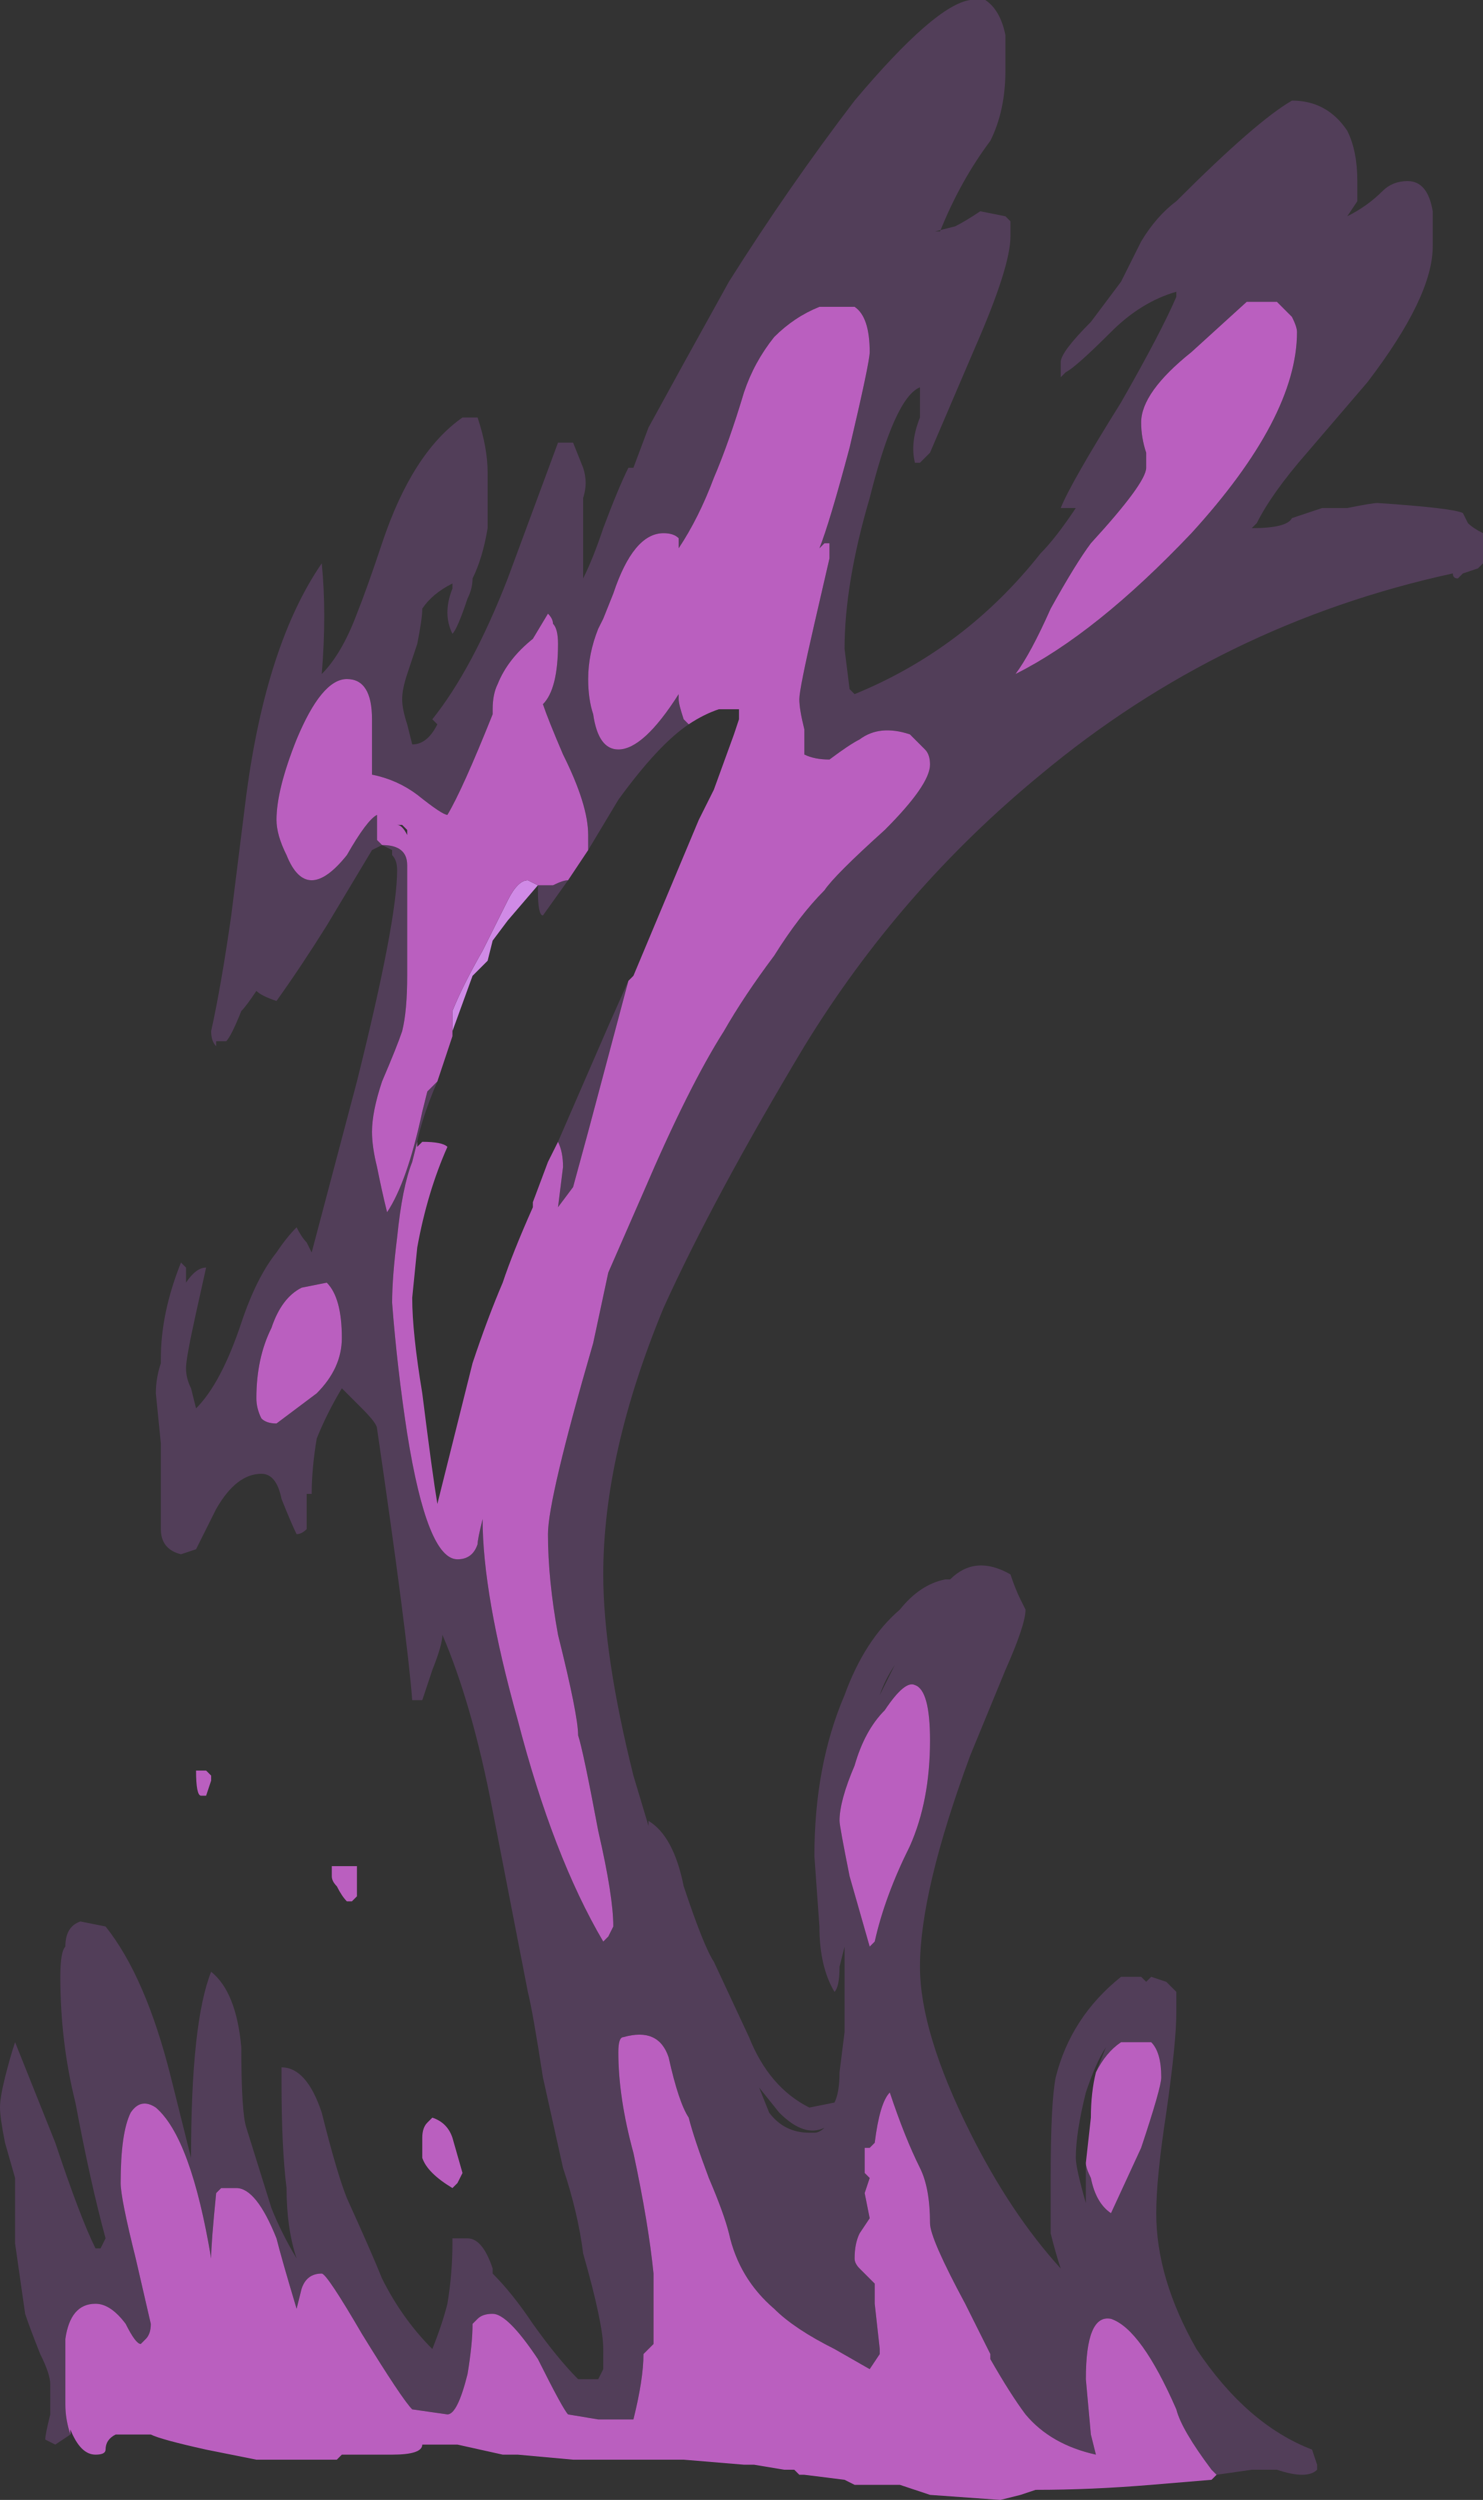 <?xml version="1.0" encoding="UTF-8" standalone="no"?>
<svg xmlns:ffdec="https://www.free-decompiler.com/flash" xmlns:xlink="http://www.w3.org/1999/xlink" ffdec:objectType="shape" height="24.85px" width="14.75px" xmlns="http://www.w3.org/2000/svg">
  <rect width="100%" height="100%" fill="#333333" stroke="none"/>
  <g transform="matrix(1.0, 0.0, 0.0, 1.0, 10.0, 24.7)">
    <path d="M-5.8 -0.4 L-5.8 -0.35 Q-5.8 -0.25 -5.8 -0.4" fill="#ffffff" fill-rule="evenodd" stroke="none"/>
    <path d="M-2.85 -17.65 L-2.85 -17.65 M-4.7 -12.75 L-4.7 -12.7 -4.7 -12.75 M-4.65 -15.9 L-4.95 -15.55 -5.1 -15.35 -5.15 -15.15 Q-5.2 -15.1 -5.3 -15.0 L-5.5 -14.45 -5.5 -14.4 -5.5 -14.65 Q-5.4 -14.9 -5.2 -15.25 L-4.95 -15.75 Q-4.85 -15.95 -4.75 -15.95 L-4.65 -15.9 M-6.15 -0.3 L-6.15 -0.3" fill="#d08ae6" fill-rule="evenodd" stroke="none"/>
    <path d="M-9.3 -0.5 L-9.45 -0.4 -9.55 -0.45 Q-9.55 -0.5 -9.5 -0.7 -9.5 -0.9 -9.5 -1.0 -9.5 -1.1 -9.6 -1.3 -9.7 -1.55 -9.75 -1.7 L-9.85 -2.4 -9.85 -3.05 -9.95 -3.4 Q-10.0 -3.65 -10.0 -3.75 -10.0 -3.85 -9.95 -4.05 -9.9 -4.25 -9.85 -4.4 -9.75 -4.15 -9.45 -3.4 -9.2 -2.65 -9.05 -2.35 L-9.0 -2.35 -8.95 -2.45 Q-9.1 -3.0 -9.25 -3.8 -9.4 -4.4 -9.4 -5.05 -9.4 -5.3 -9.35 -5.35 -9.35 -5.55 -9.2 -5.6 L-8.95 -5.55 Q-8.55 -5.05 -8.3 -4.05 L-8.1 -3.25 Q-8.1 -4.6 -7.9 -5.1 -7.65 -4.9 -7.6 -4.35 -7.6 -3.7 -7.55 -3.55 L-7.3 -2.75 Q-7.2 -2.5 -7.05 -2.25 -7.15 -2.55 -7.15 -2.95 -7.2 -3.35 -7.2 -4.0 L-7.2 -4.15 Q-6.95 -4.15 -6.8 -3.7 -6.65 -3.1 -6.55 -2.85 -6.3 -2.3 -6.2 -2.05 -6.0 -1.65 -5.7 -1.35 -5.6 -1.6 -5.55 -1.8 -5.5 -2.1 -5.5 -2.4 L-5.5 -2.45 -5.35 -2.45 Q-5.2 -2.45 -5.1 -2.15 L-5.1 -2.1 Q-4.9 -1.9 -4.7 -1.6 -4.45 -1.25 -4.25 -1.05 L-4.05 -1.05 -4.0 -1.15 -4.0 -1.35 Q-4.0 -1.6 -4.2 -2.3 -4.25 -2.7 -4.4 -3.15 L-4.6 -4.05 Q-4.7 -4.7 -4.75 -4.9 L-5.1 -6.7 Q-5.3 -7.75 -5.6 -8.45 -5.6 -8.35 -5.7 -8.1 L-5.8 -7.8 -5.9 -7.8 Q-5.95 -8.45 -6.25 -10.5 -6.25 -10.55 -6.4 -10.7 -6.55 -10.85 -6.6 -10.9 -6.75 -10.65 -6.85 -10.4 -6.9 -10.1 -6.9 -9.85 L-6.95 -9.85 -6.95 -9.5 Q-7.0 -9.45 -7.05 -9.45 -7.1 -9.55 -7.2 -9.8 -7.25 -10.05 -7.4 -10.05 -7.65 -10.05 -7.85 -9.7 L-8.05 -9.3 -8.2 -9.25 Q-8.4 -9.3 -8.4 -9.5 -8.4 -9.6 -8.4 -9.8 L-8.4 -10.35 -8.45 -10.85 Q-8.45 -11.0 -8.4 -11.15 L-8.4 -11.2 Q-8.4 -11.65 -8.2 -12.15 L-8.15 -12.1 Q-8.15 -12.05 -8.15 -11.95 -8.05 -12.1 -7.95 -12.1 L-8.05 -11.65 Q-8.15 -11.2 -8.15 -11.1 -8.15 -11.0 -8.1 -10.9 L-8.05 -10.7 Q-7.8 -10.95 -7.6 -11.55 -7.45 -12.0 -7.25 -12.25 -7.15 -12.4 -7.05 -12.5 -7.0 -12.4 -6.95 -12.35 L-6.9 -12.25 -6.45 -13.95 Q-6.05 -15.55 -6.05 -16.05 -6.05 -16.15 -6.1 -16.2 L-6.1 -16.25 -6.2 -16.3 -6.3 -16.25 Q-6.6 -15.75 -6.75 -15.5 -7.0 -15.1 -7.25 -14.75 -7.4 -14.8 -7.45 -14.85 -7.55 -14.7 -7.6 -14.65 -7.7 -14.4 -7.75 -14.35 L-7.85 -14.35 -7.85 -14.3 Q-7.9 -14.35 -7.9 -14.45 L-7.9 -14.45 Q-7.8 -14.9 -7.7 -15.6 L-7.55 -16.8 Q-7.35 -18.3 -6.8 -19.1 -6.75 -18.6 -6.8 -18.0 -6.6 -18.2 -6.45 -18.6 -6.35 -18.85 -6.2 -19.3 -5.9 -20.2 -5.4 -20.55 L-5.25 -20.55 Q-5.15 -20.25 -5.15 -20.0 -5.15 -19.7 -5.15 -19.45 -5.2 -19.15 -5.3 -18.95 -5.3 -18.85 -5.35 -18.75 -5.45 -18.45 -5.5 -18.4 -5.6 -18.6 -5.5 -18.85 L-5.5 -18.9 Q-5.7 -18.8 -5.8 -18.65 -5.8 -18.55 -5.85 -18.3 L-5.95 -18.0 Q-6.0 -17.85 -6.0 -17.75 -6.0 -17.65 -5.95 -17.5 L-5.9 -17.3 Q-5.75 -17.3 -5.65 -17.5 L-5.7 -17.55 Q-5.3 -18.05 -4.95 -18.95 L-4.45 -20.3 -4.3 -20.3 -4.2 -20.05 Q-4.15 -19.9 -4.2 -19.75 L-4.2 -18.95 Q-4.1 -19.15 -4.0 -19.45 -3.85 -19.85 -3.75 -20.05 L-3.7 -20.05 -3.55 -20.45 Q-3.25 -21.0 -2.75 -21.9 -2.15 -22.85 -1.5 -23.7 -0.7 -24.65 -0.35 -24.7 L-0.2 -24.7 Q-0.05 -24.6 0.0 -24.35 0.0 -24.25 0.0 -24.0 0.0 -23.6 -0.15 -23.3 -0.45 -22.9 -0.65 -22.4 L-0.7 -22.4 -0.5 -22.45 Q-0.4 -22.5 -0.25 -22.6 L0.0 -22.55 0.05 -22.5 Q0.05 -22.45 0.05 -22.35 0.05 -22.05 -0.3 -21.25 L-0.75 -20.2 -0.85 -20.1 -0.9 -20.1 Q-0.95 -20.3 -0.85 -20.55 L-0.85 -20.85 Q-1.1 -20.75 -1.35 -19.75 -1.6 -18.9 -1.6 -18.25 L-1.55 -17.85 -1.5 -17.8 Q-0.4 -18.25 0.35 -19.2 0.5 -19.35 0.7 -19.65 0.6 -19.65 0.55 -19.65 0.65 -19.9 1.15 -20.7 1.55 -21.4 1.7 -21.75 L1.7 -21.8 Q1.35 -21.7 1.05 -21.4 0.7 -21.05 0.6 -21.0 L0.55 -20.95 Q0.55 -21.0 0.55 -21.1 0.55 -21.2 0.85 -21.5 L1.15 -21.9 1.35 -22.3 Q1.5 -22.55 1.7 -22.7 2.5 -23.5 2.85 -23.7 3.2 -23.7 3.4 -23.4 3.5 -23.2 3.5 -22.9 3.5 -22.8 3.5 -22.7 L3.4 -22.55 Q3.6 -22.65 3.75 -22.8 3.85 -22.9 4.0 -22.9 4.2 -22.9 4.25 -22.6 L4.25 -22.25 Q4.25 -21.75 3.6 -20.9 L3.0 -20.2 Q2.65 -19.8 2.5 -19.5 L2.45 -19.45 Q2.8 -19.45 2.85 -19.55 3.0 -19.6 3.15 -19.65 L3.4 -19.65 Q3.65 -19.7 3.7 -19.7 4.45 -19.65 4.55 -19.6 L4.6 -19.5 Q4.65 -19.45 4.75 -19.4 L4.75 -19.1 4.7 -19.05 4.55 -19.0 4.5 -18.95 Q4.45 -18.95 4.45 -19.0 2.15 -18.5 0.35 -17.0 -1.05 -15.85 -2.0 -14.3 -2.9 -12.8 -3.4 -11.7 -4.0 -10.25 -4.0 -9.05 -4.0 -8.25 -3.7 -7.05 L-3.55 -6.55 -3.55 -6.6 Q-3.3 -6.45 -3.2 -5.95 -3.0 -5.35 -2.9 -5.2 L-2.55 -4.45 Q-2.35 -3.95 -1.95 -3.75 L-1.7 -3.8 Q-1.65 -3.9 -1.65 -4.1 L-1.6 -4.5 -1.6 -5.35 -1.65 -5.15 Q-1.65 -4.95 -1.7 -4.9 -1.85 -5.15 -1.85 -5.55 L-1.9 -6.25 Q-1.9 -7.15 -1.6 -7.85 -1.4 -8.4 -1.05 -8.7 -0.85 -8.95 -0.6 -9.0 L-0.55 -9.0 Q-0.3 -9.25 0.05 -9.05 0.1 -8.9 0.15 -8.8 L0.2 -8.7 Q0.2 -8.55 0.0 -8.1 L-0.35 -7.25 Q-0.85 -5.9 -0.85 -5.15 -0.85 -4.5 -0.35 -3.5 0.05 -2.7 0.55 -2.15 0.5 -2.3 0.45 -2.5 0.45 -2.75 0.45 -3.05 0.45 -3.8 0.5 -4.05 0.65 -4.65 1.15 -5.05 L1.35 -5.05 1.4 -5.0 1.45 -5.05 1.6 -5.0 1.7 -4.9 Q1.7 -4.8 1.7 -4.7 1.7 -4.4 1.6 -3.7 1.5 -3.05 1.5 -2.7 1.5 -2.05 1.9 -1.35 2.4 -0.6 3.05 -0.35 L3.1 -0.2 3.1 -0.15 Q3.05 -0.1 2.95 -0.1 2.85 -0.1 2.7 -0.15 L2.45 -0.15 2.1 -0.1 2.05 -0.15 Q1.75 -0.55 1.7 -0.75 1.35 -1.55 1.05 -1.65 0.8 -1.7 0.8 -1.05 L0.85 -0.5 0.9 -0.3 Q0.45 -0.4 0.2 -0.7 0.05 -0.9 -0.15 -1.25 L-0.15 -1.3 -0.4 -1.8 Q-0.75 -2.45 -0.75 -2.6 -0.75 -2.95 -0.85 -3.15 -1.0 -3.45 -1.15 -3.9 -1.25 -3.8 -1.3 -3.4 L-1.35 -3.35 -1.4 -3.35 -1.4 -3.1 -1.35 -3.05 -1.4 -2.9 -1.35 -2.65 -1.45 -2.5 Q-1.5 -2.4 -1.5 -2.25 -1.5 -2.2 -1.45 -2.15 L-1.3 -2.0 -1.3 -1.8 -1.25 -1.35 -1.25 -1.3 -1.35 -1.15 -1.7 -1.35 Q-2.1 -1.55 -2.3 -1.75 -2.65 -2.05 -2.75 -2.5 -2.8 -2.7 -2.95 -3.05 -3.1 -3.45 -3.15 -3.65 -3.25 -3.8 -3.35 -4.25 -3.45 -4.55 -3.8 -4.45 -3.85 -4.45 -3.85 -4.3 -3.85 -3.85 -3.7 -3.3 -3.55 -2.6 -3.5 -2.1 -3.5 -1.9 -3.5 -1.5 L-3.5 -1.4 -3.6 -1.3 Q-3.6 -1.05 -3.7 -0.65 L-4.05 -0.65 -4.35 -0.7 Q-4.4 -0.75 -4.65 -1.25 -4.95 -1.7 -5.1 -1.7 -5.2 -1.7 -5.25 -1.65 L-5.3 -1.6 Q-5.3 -1.4 -5.35 -1.1 -5.45 -0.7 -5.55 -0.7 L-5.9 -0.75 Q-6.0 -0.85 -6.4 -1.5 -6.75 -2.1 -6.8 -2.1 -6.95 -2.1 -7.0 -1.95 L-7.05 -1.75 Q-7.2 -2.25 -7.25 -2.45 -7.45 -2.95 -7.65 -2.95 L-7.8 -2.95 -7.85 -2.9 Q-7.9 -2.4 -7.9 -2.25 -8.1 -3.45 -8.45 -3.75 -8.6 -3.85 -8.7 -3.7 -8.8 -3.5 -8.8 -3.0 -8.8 -2.85 -8.65 -2.25 L-8.5 -1.6 Q-8.5 -1.5 -8.55 -1.45 L-8.6 -1.4 Q-8.65 -1.4 -8.75 -1.6 -8.9 -1.8 -9.05 -1.8 -9.3 -1.8 -9.35 -1.45 -9.35 -1.3 -9.35 -0.8 -9.35 -0.65 -9.3 -0.5 M2.9 -21.4 Q2.9 -21.45 2.85 -21.55 L2.7 -21.7 2.4 -21.7 1.85 -21.2 Q1.35 -20.8 1.35 -20.5 1.35 -20.35 1.4 -20.2 L1.4 -20.05 Q1.4 -19.9 0.85 -19.3 0.7 -19.1 0.45 -18.65 0.25 -18.2 0.1 -18.0 0.9 -18.4 1.85 -19.4 2.9 -20.55 2.9 -21.4 M0.9 -4.1 L1.0 -4.35 Q0.9 -4.2 0.8 -3.9 0.7 -3.5 0.7 -3.25 0.7 -3.15 0.8 -2.8 L0.8 -3.2 Q0.8 -3.15 0.85 -3.05 0.9 -2.8 1.05 -2.7 L1.35 -3.35 Q1.55 -3.95 1.55 -4.05 1.55 -4.3 1.45 -4.4 L1.15 -4.4 Q1.0 -4.3 0.9 -4.1 M-5.85 -13.35 L-5.9 -13.15 Q-6.0 -12.9 -6.05 -12.4 -6.1 -12.0 -6.1 -11.75 -6.05 -11.1 -5.95 -10.45 -5.75 -9.2 -5.45 -9.2 -5.3 -9.2 -5.25 -9.35 -5.25 -9.4 -5.2 -9.6 -5.2 -8.85 -4.85 -7.6 -4.5 -6.25 -4.0 -5.4 L-3.95 -5.45 -3.9 -5.55 Q-3.9 -5.85 -4.05 -6.5 -4.2 -7.3 -4.25 -7.45 -4.25 -7.65 -4.45 -8.45 -4.55 -9.0 -4.55 -9.45 -4.55 -9.8 -4.1 -11.35 L-3.95 -12.05 -3.6 -12.85 Q-3.15 -13.9 -2.8 -14.45 -2.6 -14.8 -2.3 -15.2 -2.05 -15.6 -1.8 -15.85 -1.7 -16.0 -1.2 -16.45 -0.75 -16.9 -0.75 -17.1 -0.75 -17.2 -0.8 -17.25 L-0.95 -17.4 Q-1.25 -17.5 -1.45 -17.35 -1.55 -17.3 -1.75 -17.15 -1.9 -17.15 -2.0 -17.2 -2.0 -17.3 -2.0 -17.45 -2.05 -17.65 -2.05 -17.75 -2.05 -17.85 -1.9 -18.5 L-1.75 -19.15 Q-1.75 -19.25 -1.75 -19.3 L-1.8 -19.3 -1.85 -19.25 Q-1.75 -19.5 -1.55 -20.25 -1.35 -21.1 -1.35 -21.2 -1.35 -21.55 -1.5 -21.65 L-1.85 -21.65 Q-2.1 -21.55 -2.3 -21.35 -2.5 -21.1 -2.6 -20.8 -2.75 -20.3 -2.9 -19.95 -3.05 -19.55 -3.25 -19.25 L-3.25 -19.35 Q-3.3 -19.4 -3.4 -19.4 -3.7 -19.4 -3.9 -18.8 L-4.0 -18.55 -4.05 -18.45 Q-4.15 -18.2 -4.15 -17.95 -4.15 -17.75 -4.1 -17.6 -4.05 -17.25 -3.85 -17.25 -3.6 -17.25 -3.25 -17.8 L-3.25 -17.75 Q-3.25 -17.7 -3.2 -17.55 L-3.15 -17.5 Q-3.45 -17.3 -3.85 -16.75 L-4.15 -16.25 -4.15 -16.4 Q-4.15 -16.7 -4.4 -17.2 -4.55 -17.55 -4.6 -17.7 -4.45 -17.85 -4.45 -18.3 -4.45 -18.45 -4.5 -18.5 -4.5 -18.55 -4.55 -18.6 L-4.7 -18.35 Q-4.95 -18.15 -5.05 -17.9 -5.1 -17.8 -5.1 -17.65 L-5.1 -17.6 Q-5.4 -16.85 -5.55 -16.6 -5.6 -16.6 -5.85 -16.8 -6.05 -16.95 -6.3 -17.0 L-6.3 -17.55 Q-6.3 -17.95 -6.55 -17.95 -6.8 -17.95 -7.05 -17.35 -7.25 -16.85 -7.25 -16.55 -7.25 -16.4 -7.15 -16.2 -7.05 -15.95 -6.9 -15.95 -6.75 -15.95 -6.55 -16.2 -6.35 -16.55 -6.25 -16.6 L-6.25 -16.35 -6.2 -16.3 Q-5.95 -16.3 -5.95 -16.1 L-5.95 -15.0 Q-5.95 -14.65 -6.0 -14.45 -6.05 -14.3 -6.2 -13.95 -6.3 -13.65 -6.3 -13.45 -6.3 -13.3 -6.25 -13.1 -6.2 -12.85 -6.15 -12.65 -5.95 -12.95 -5.8 -13.65 L-5.75 -13.85 Q-5.7 -13.9 -5.65 -13.95 -5.8 -13.6 -5.85 -13.35 M-3.75 -14.95 L-4.15 -13.45 -4.3 -12.9 -4.45 -12.7 -4.4 -13.1 Q-4.4 -13.25 -4.45 -13.35 L-3.95 -14.5 -3.75 -14.95 M-4.65 -15.9 L-4.5 -15.9 Q-4.4 -15.95 -4.35 -15.95 L-4.6 -15.6 Q-4.65 -15.6 -4.65 -15.85 L-4.65 -15.9 M-1.2 -7.7 Q-1.4 -7.5 -1.5 -7.15 -1.65 -6.8 -1.65 -6.6 -1.65 -6.55 -1.55 -6.05 L-1.35 -5.35 -1.3 -5.4 Q-1.2 -5.85 -0.95 -6.35 -0.75 -6.8 -0.75 -7.4 -0.75 -7.9 -0.9 -7.95 -1.0 -8.0 -1.2 -7.7 M-1.1 -8.15 Q-1.2 -8.0 -1.25 -7.85 L-1.1 -8.15 M-6.85 -10.85 Q-6.6 -11.1 -6.6 -11.4 -6.6 -11.8 -6.75 -11.95 L-7.0 -11.9 Q-7.2 -11.8 -7.3 -11.5 -7.45 -11.2 -7.45 -10.8 -7.45 -10.7 -7.4 -10.6 -7.35 -10.55 -7.25 -10.55 L-6.85 -10.85 M-1.9 -3.5 Q-1.85 -3.5 -1.8 -3.55 -2.0 -3.45 -2.25 -3.7 L-2.45 -3.95 -2.35 -3.7 Q-2.2 -3.5 -1.95 -3.5 L-1.9 -3.5" fill="#523e59" fill-rule="evenodd" stroke="none"/>
    <path d="M2.1 -0.1 L2.05 -0.05 1.45 0.0 Q0.85 0.05 0.3 0.05 L0.15 0.1 -0.05 0.15 -0.75 0.1 -1.05 0.0 -1.5 0.0 -1.6 -0.05 -2.0 -0.1 -2.05 -0.1 -2.1 -0.15 -2.2 -0.15 -2.5 -0.2 -2.6 -0.2 -3.2 -0.25 -4.3 -0.25 -4.85 -0.3 -5.0 -0.3 -5.45 -0.4 -5.8 -0.4 Q-5.8 -0.3 -6.1 -0.3 L-6.15 -0.3 -6.35 -0.3 -6.6 -0.3 -6.65 -0.25 -7.45 -0.25 -7.95 -0.35 Q-8.4 -0.45 -8.5 -0.5 L-8.85 -0.5 Q-8.95 -0.45 -8.95 -0.35 -8.95 -0.3 -9.05 -0.3 -9.2 -0.3 -9.3 -0.55 L-9.3 -0.5 Q-9.35 -0.65 -9.35 -0.8 -9.35 -1.3 -9.35 -1.45 -9.3 -1.8 -9.05 -1.8 -8.9 -1.8 -8.75 -1.6 -8.65 -1.4 -8.6 -1.4 L-8.55 -1.45 Q-8.5 -1.5 -8.5 -1.6 L-8.65 -2.25 Q-8.8 -2.85 -8.8 -3.0 -8.8 -3.5 -8.7 -3.7 -8.6 -3.85 -8.45 -3.75 -8.1 -3.45 -7.9 -2.25 -7.9 -2.4 -7.85 -2.9 L-7.8 -2.95 -7.65 -2.95 Q-7.45 -2.95 -7.25 -2.45 -7.2 -2.25 -7.05 -1.75 L-7.0 -1.95 Q-6.95 -2.1 -6.8 -2.1 -6.75 -2.1 -6.4 -1.5 -6.0 -0.85 -5.9 -0.75 L-5.55 -0.7 Q-5.45 -0.7 -5.35 -1.1 -5.3 -1.4 -5.3 -1.6 L-5.25 -1.65 Q-5.2 -1.7 -5.1 -1.7 -4.95 -1.7 -4.65 -1.25 -4.4 -0.75 -4.35 -0.7 L-4.05 -0.65 -3.7 -0.65 Q-3.6 -1.05 -3.6 -1.3 L-3.5 -1.4 -3.5 -1.5 Q-3.5 -1.9 -3.5 -2.1 -3.55 -2.6 -3.7 -3.3 -3.85 -3.85 -3.85 -4.3 -3.85 -4.45 -3.8 -4.45 -3.45 -4.55 -3.35 -4.25 -3.25 -3.8 -3.15 -3.65 -3.1 -3.45 -2.95 -3.05 -2.8 -2.7 -2.75 -2.5 -2.65 -2.05 -2.3 -1.75 -2.1 -1.55 -1.7 -1.35 L-1.35 -1.15 -1.25 -1.3 -1.25 -1.35 -1.3 -1.8 -1.3 -2.0 -1.45 -2.15 Q-1.5 -2.2 -1.5 -2.25 -1.5 -2.4 -1.45 -2.5 L-1.35 -2.65 -1.4 -2.9 -1.35 -3.05 -1.4 -3.1 -1.4 -3.35 -1.35 -3.35 -1.3 -3.4 Q-1.25 -3.8 -1.15 -3.9 -1.0 -3.45 -0.85 -3.15 -0.75 -2.95 -0.75 -2.6 -0.75 -2.45 -0.4 -1.8 L-0.15 -1.3 -0.15 -1.25 Q0.05 -0.9 0.2 -0.7 0.45 -0.4 0.9 -0.3 L0.85 -0.5 0.8 -1.05 Q0.8 -1.7 1.05 -1.65 1.35 -1.55 1.7 -0.75 1.75 -0.55 2.05 -0.15 L2.1 -0.1 M2.9 -21.4 Q2.9 -20.55 1.85 -19.4 0.9 -18.4 0.1 -18.0 0.25 -18.2 0.45 -18.65 0.7 -19.1 0.85 -19.3 1.4 -19.9 1.4 -20.05 L1.4 -20.2 Q1.35 -20.35 1.35 -20.5 1.35 -20.8 1.85 -21.2 L2.4 -21.7 2.7 -21.7 2.85 -21.55 Q2.9 -21.45 2.9 -21.4 M0.9 -4.1 Q1.0 -4.3 1.15 -4.4 L1.45 -4.4 Q1.55 -4.3 1.55 -4.05 1.55 -3.95 1.35 -3.35 L1.05 -2.7 Q0.9 -2.8 0.85 -3.05 0.8 -3.15 0.8 -3.2 L0.85 -3.65 Q0.85 -3.9 0.9 -4.1 M-3.15 -17.5 L-3.2 -17.55 Q-3.25 -17.7 -3.25 -17.75 L-3.25 -17.8 Q-3.6 -17.25 -3.85 -17.25 -4.05 -17.25 -4.1 -17.6 -4.15 -17.75 -4.15 -17.95 -4.15 -18.2 -4.05 -18.45 L-4.0 -18.55 -3.9 -18.8 Q-3.7 -19.4 -3.4 -19.4 -3.3 -19.4 -3.25 -19.35 L-3.25 -19.25 Q-3.05 -19.55 -2.9 -19.95 -2.75 -20.3 -2.6 -20.8 -2.5 -21.1 -2.3 -21.35 -2.1 -21.55 -1.85 -21.65 L-1.5 -21.65 Q-1.35 -21.55 -1.35 -21.2 -1.35 -21.1 -1.55 -20.25 -1.75 -19.5 -1.85 -19.25 L-1.8 -19.3 -1.75 -19.3 Q-1.75 -19.25 -1.75 -19.15 L-1.9 -18.5 Q-2.05 -17.85 -2.05 -17.75 -2.05 -17.65 -2.0 -17.45 -2.0 -17.3 -2.0 -17.2 -1.9 -17.15 -1.75 -17.15 -1.55 -17.3 -1.45 -17.35 -1.25 -17.5 -0.95 -17.4 L-0.8 -17.25 Q-0.75 -17.2 -0.75 -17.1 -0.75 -16.9 -1.2 -16.45 -1.7 -16.0 -1.8 -15.85 -2.05 -15.6 -2.3 -15.2 -2.6 -14.8 -2.8 -14.45 -3.15 -13.9 -3.6 -12.85 L-3.95 -12.05 -4.1 -11.35 Q-4.55 -9.8 -4.55 -9.45 -4.55 -9.0 -4.45 -8.45 -4.25 -7.65 -4.25 -7.45 -4.2 -7.3 -4.05 -6.5 -3.9 -5.85 -3.9 -5.55 L-3.95 -5.45 -4.0 -5.4 Q-4.5 -6.25 -4.85 -7.6 -5.2 -8.85 -5.2 -9.6 -5.25 -9.4 -5.25 -9.35 -5.3 -9.2 -5.45 -9.2 -5.75 -9.2 -5.95 -10.45 -6.05 -11.1 -6.1 -11.75 -6.1 -12.0 -6.05 -12.4 -6.0 -12.9 -5.9 -13.15 L-5.85 -13.35 -5.85 -13.3 -5.8 -13.35 Q-5.6 -13.35 -5.55 -13.3 -5.75 -12.85 -5.85 -12.3 L-5.9 -11.8 Q-5.9 -11.45 -5.8 -10.85 -5.7 -10.05 -5.65 -9.75 L-5.3 -11.15 Q-5.15 -11.6 -5.0 -11.95 -4.9 -12.25 -4.7 -12.7 L-4.7 -12.75 -4.55 -13.15 -4.45 -13.35 Q-4.4 -13.25 -4.4 -13.1 L-4.45 -12.7 -4.3 -12.9 -4.15 -13.45 -3.75 -14.95 -3.7 -15.0 -3.05 -16.55 -2.9 -16.85 -2.7 -17.4 -2.65 -17.55 -2.65 -17.65 -2.85 -17.65 Q-3.0 -17.6 -3.15 -17.5 M-5.65 -13.95 Q-5.7 -13.9 -5.75 -13.85 L-5.8 -13.65 Q-5.95 -12.95 -6.15 -12.65 -6.2 -12.85 -6.25 -13.1 -6.3 -13.3 -6.3 -13.45 -6.3 -13.65 -6.2 -13.95 -6.05 -14.3 -6.0 -14.45 -5.95 -14.65 -5.95 -15.0 L-5.95 -16.1 Q-5.95 -16.3 -6.2 -16.3 L-6.25 -16.35 -6.25 -16.6 Q-6.35 -16.55 -6.55 -16.2 -6.75 -15.95 -6.9 -15.95 -7.05 -15.95 -7.15 -16.2 -7.25 -16.4 -7.25 -16.55 -7.25 -16.85 -7.05 -17.35 -6.8 -17.95 -6.55 -17.95 -6.3 -17.95 -6.3 -17.55 L-6.3 -17.0 Q-6.05 -16.95 -5.85 -16.8 -5.6 -16.6 -5.55 -16.6 -5.4 -16.85 -5.1 -17.6 L-5.1 -17.65 Q-5.1 -17.8 -5.05 -17.9 -4.95 -18.15 -4.7 -18.35 L-4.55 -18.6 Q-4.5 -18.55 -4.5 -18.5 -4.45 -18.45 -4.45 -18.3 -4.45 -17.85 -4.6 -17.7 -4.55 -17.55 -4.4 -17.2 -4.15 -16.7 -4.15 -16.4 L-4.15 -16.25 -4.35 -15.95 Q-4.4 -15.95 -4.5 -15.9 L-4.65 -15.9 -4.75 -15.95 Q-4.85 -15.95 -4.95 -15.75 L-5.2 -15.25 Q-5.4 -14.9 -5.5 -14.65 L-5.5 -14.4 -5.65 -13.95 M-2.85 -17.65 L-2.85 -17.65 M-6.05 -16.5 Q-6.0 -16.5 -5.95 -16.4 L-5.95 -16.45 -6.0 -16.5 -6.05 -16.5 M-1.2 -7.7 Q-1.0 -8.0 -0.9 -7.95 -0.75 -7.9 -0.75 -7.4 -0.75 -6.8 -0.95 -6.35 -1.2 -5.85 -1.3 -5.4 L-1.35 -5.35 -1.55 -6.05 Q-1.65 -6.55 -1.65 -6.6 -1.65 -6.8 -1.5 -7.15 -1.4 -7.5 -1.2 -7.7 M-6.85 -10.85 L-7.25 -10.55 Q-7.35 -10.55 -7.4 -10.6 -7.45 -10.7 -7.45 -10.8 -7.45 -11.2 -7.3 -11.5 -7.2 -11.8 -7.0 -11.9 L-6.75 -11.95 Q-6.6 -11.8 -6.6 -11.4 -6.6 -11.1 -6.85 -10.85 M-7.9 -7.05 L-7.9 -7.0 -7.95 -6.85 -8.0 -6.85 Q-8.05 -6.85 -8.05 -7.1 L-7.95 -7.1 -7.9 -7.05 M-6.7 -6.15 L-6.45 -6.15 -6.45 -6.1 Q-6.45 -6.05 -6.45 -5.95 L-6.45 -5.85 -6.5 -5.8 -6.55 -5.8 Q-6.6 -5.85 -6.65 -5.95 -6.7 -6.0 -6.7 -6.05 -6.7 -6.25 -6.7 -6.15 M-5.7 -3.65 Q-5.55 -3.6 -5.5 -3.45 L-5.4 -3.1 -5.45 -3.0 -5.5 -2.95 Q-5.75 -3.1 -5.8 -3.25 L-5.8 -3.45 Q-5.8 -3.55 -5.75 -3.6 L-5.7 -3.65 M-6.15 -0.3 L-6.15 -0.3" fill="#ba5fbf" fill-rule="evenodd" stroke="none"/>
  </g>
</svg>
